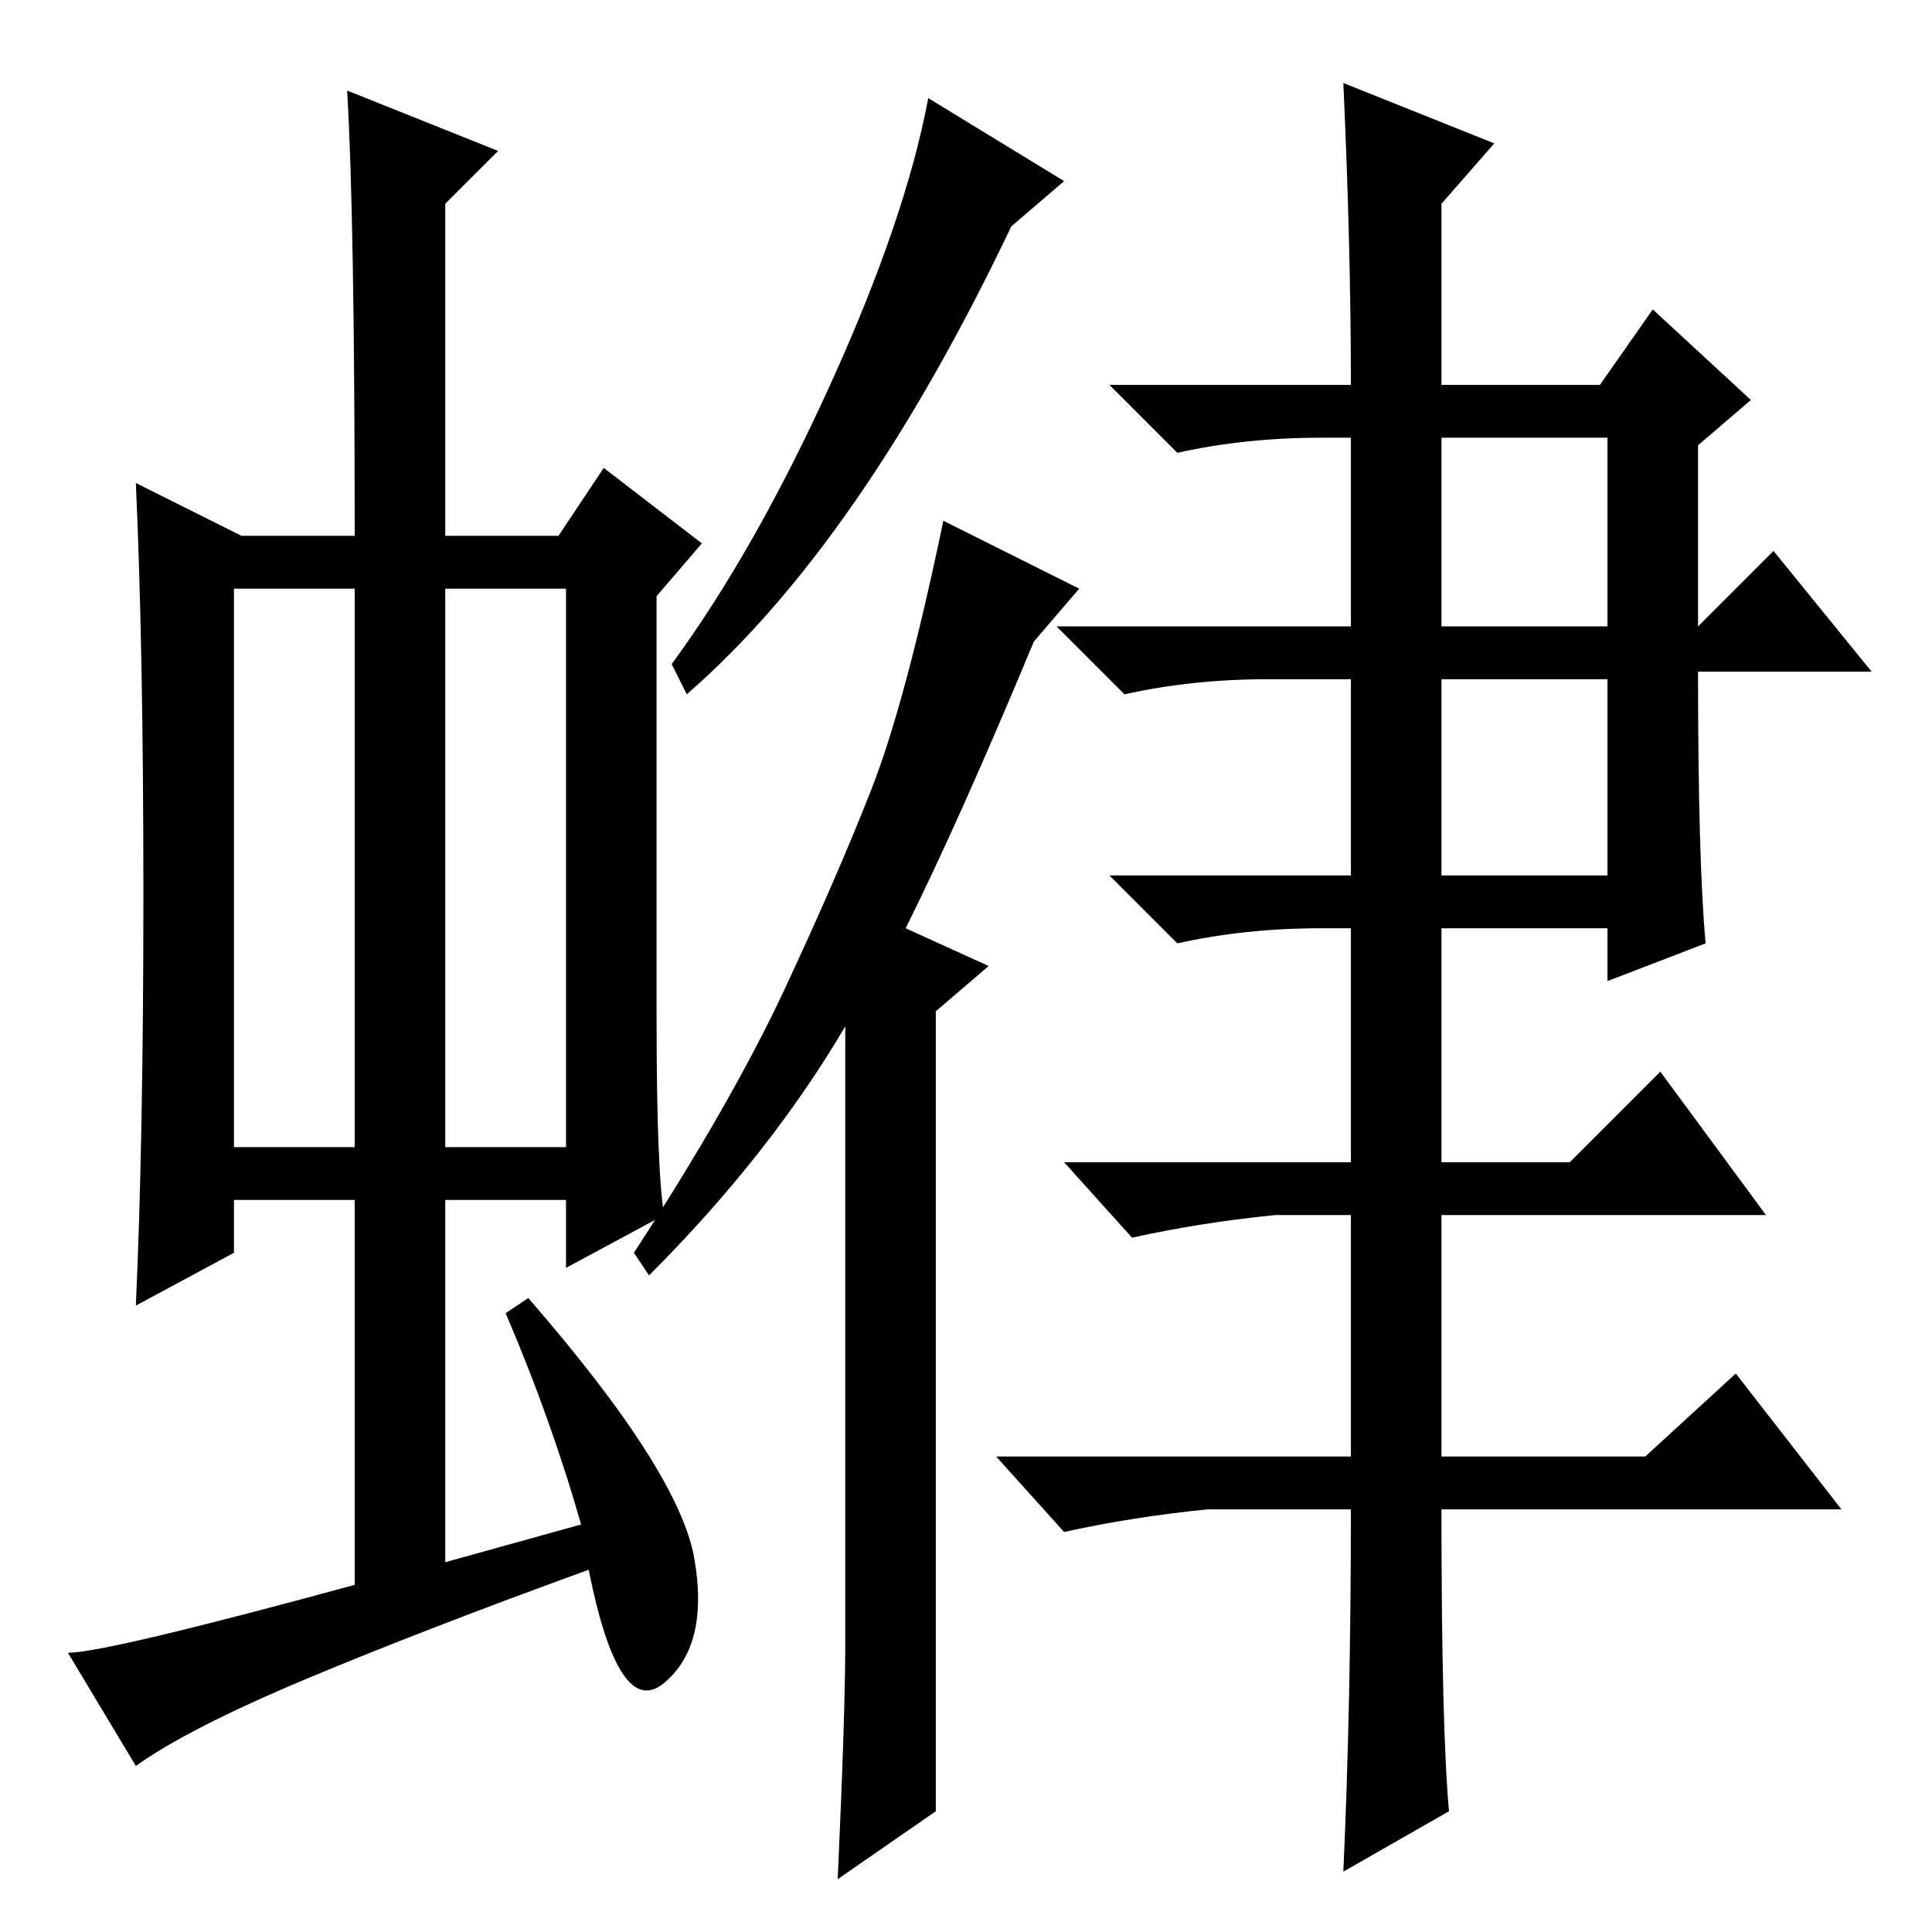<?xml version="1.0" standalone="no"?>
<!DOCTYPE svg PUBLIC "-//W3C//DTD SVG 1.1//EN" "http://www.w3.org/Graphics/SVG/1.1/DTD/svg11.dtd" >
<svg xmlns="http://www.w3.org/2000/svg" xmlns:xlink="http://www.w3.org/1999/xlink" version="1.1" viewBox="0 -36 256 256">
  <g transform="matrix(1 0 0 -1 0 220)">
   <path fill="currentColor"
d="M31 104h16v74h-16v-74zM59 104h16v74h-16v-74zM47 46v51h-16v-7l-13 -7q1 22 1 54.5t-1 54.5l14 -7h15q0 42 -1 59l20 -8l-7 -7v-44h15l6 9l13 -10l-6 -7v-56q0 -20 1 -26l-13 -7v9h-16v-48l18 5q-4 14 -10 28l3 2q20 -23 22 -34.5t-4 -16.5t-10 15q-22 -8 -37.5 -14.5
t-22.5 -11.5l-9 15q5 0 38 9zM141 232l-7 -6q-20 -42 -43 -62l-2 4q11 15 21 37t13 38zM86 87l-2 3q13 20 20 35t11.5 26.5t9.5 35.5l18 -9l-6 -7q-10 -24 -17 -38l11 -5l-7 -6v-106l-13 -9q1 22 1 31v82q-10 -17 -26 -33zM191 229v-24h21l7 10l13 -12l-7 -6v-24l10 10
l13 -16h-23q0 -25 1 -36l-13 -5v7h-22v-31h17l12 12l14 -19h-43v-32h27l12 11l14 -18h-53q0 -29 1 -40l-14 -8q1 22 1 48h-19q-10 -1 -19 -3l-9 10h47v32h-10q-10 -1 -19 -3l-9 10h38v31h-4q-10 0 -19 -2l-9 9h32v26h-11q-10 0 -19 -2l-9 9h39v25h-4q-10 0 -19 -2l-9 9h32
q0 18 -1 40l20 -8zM191 173h22v25h-22v-25zM191 140h22v26h-22v-26z" />
  </g>

</svg>

